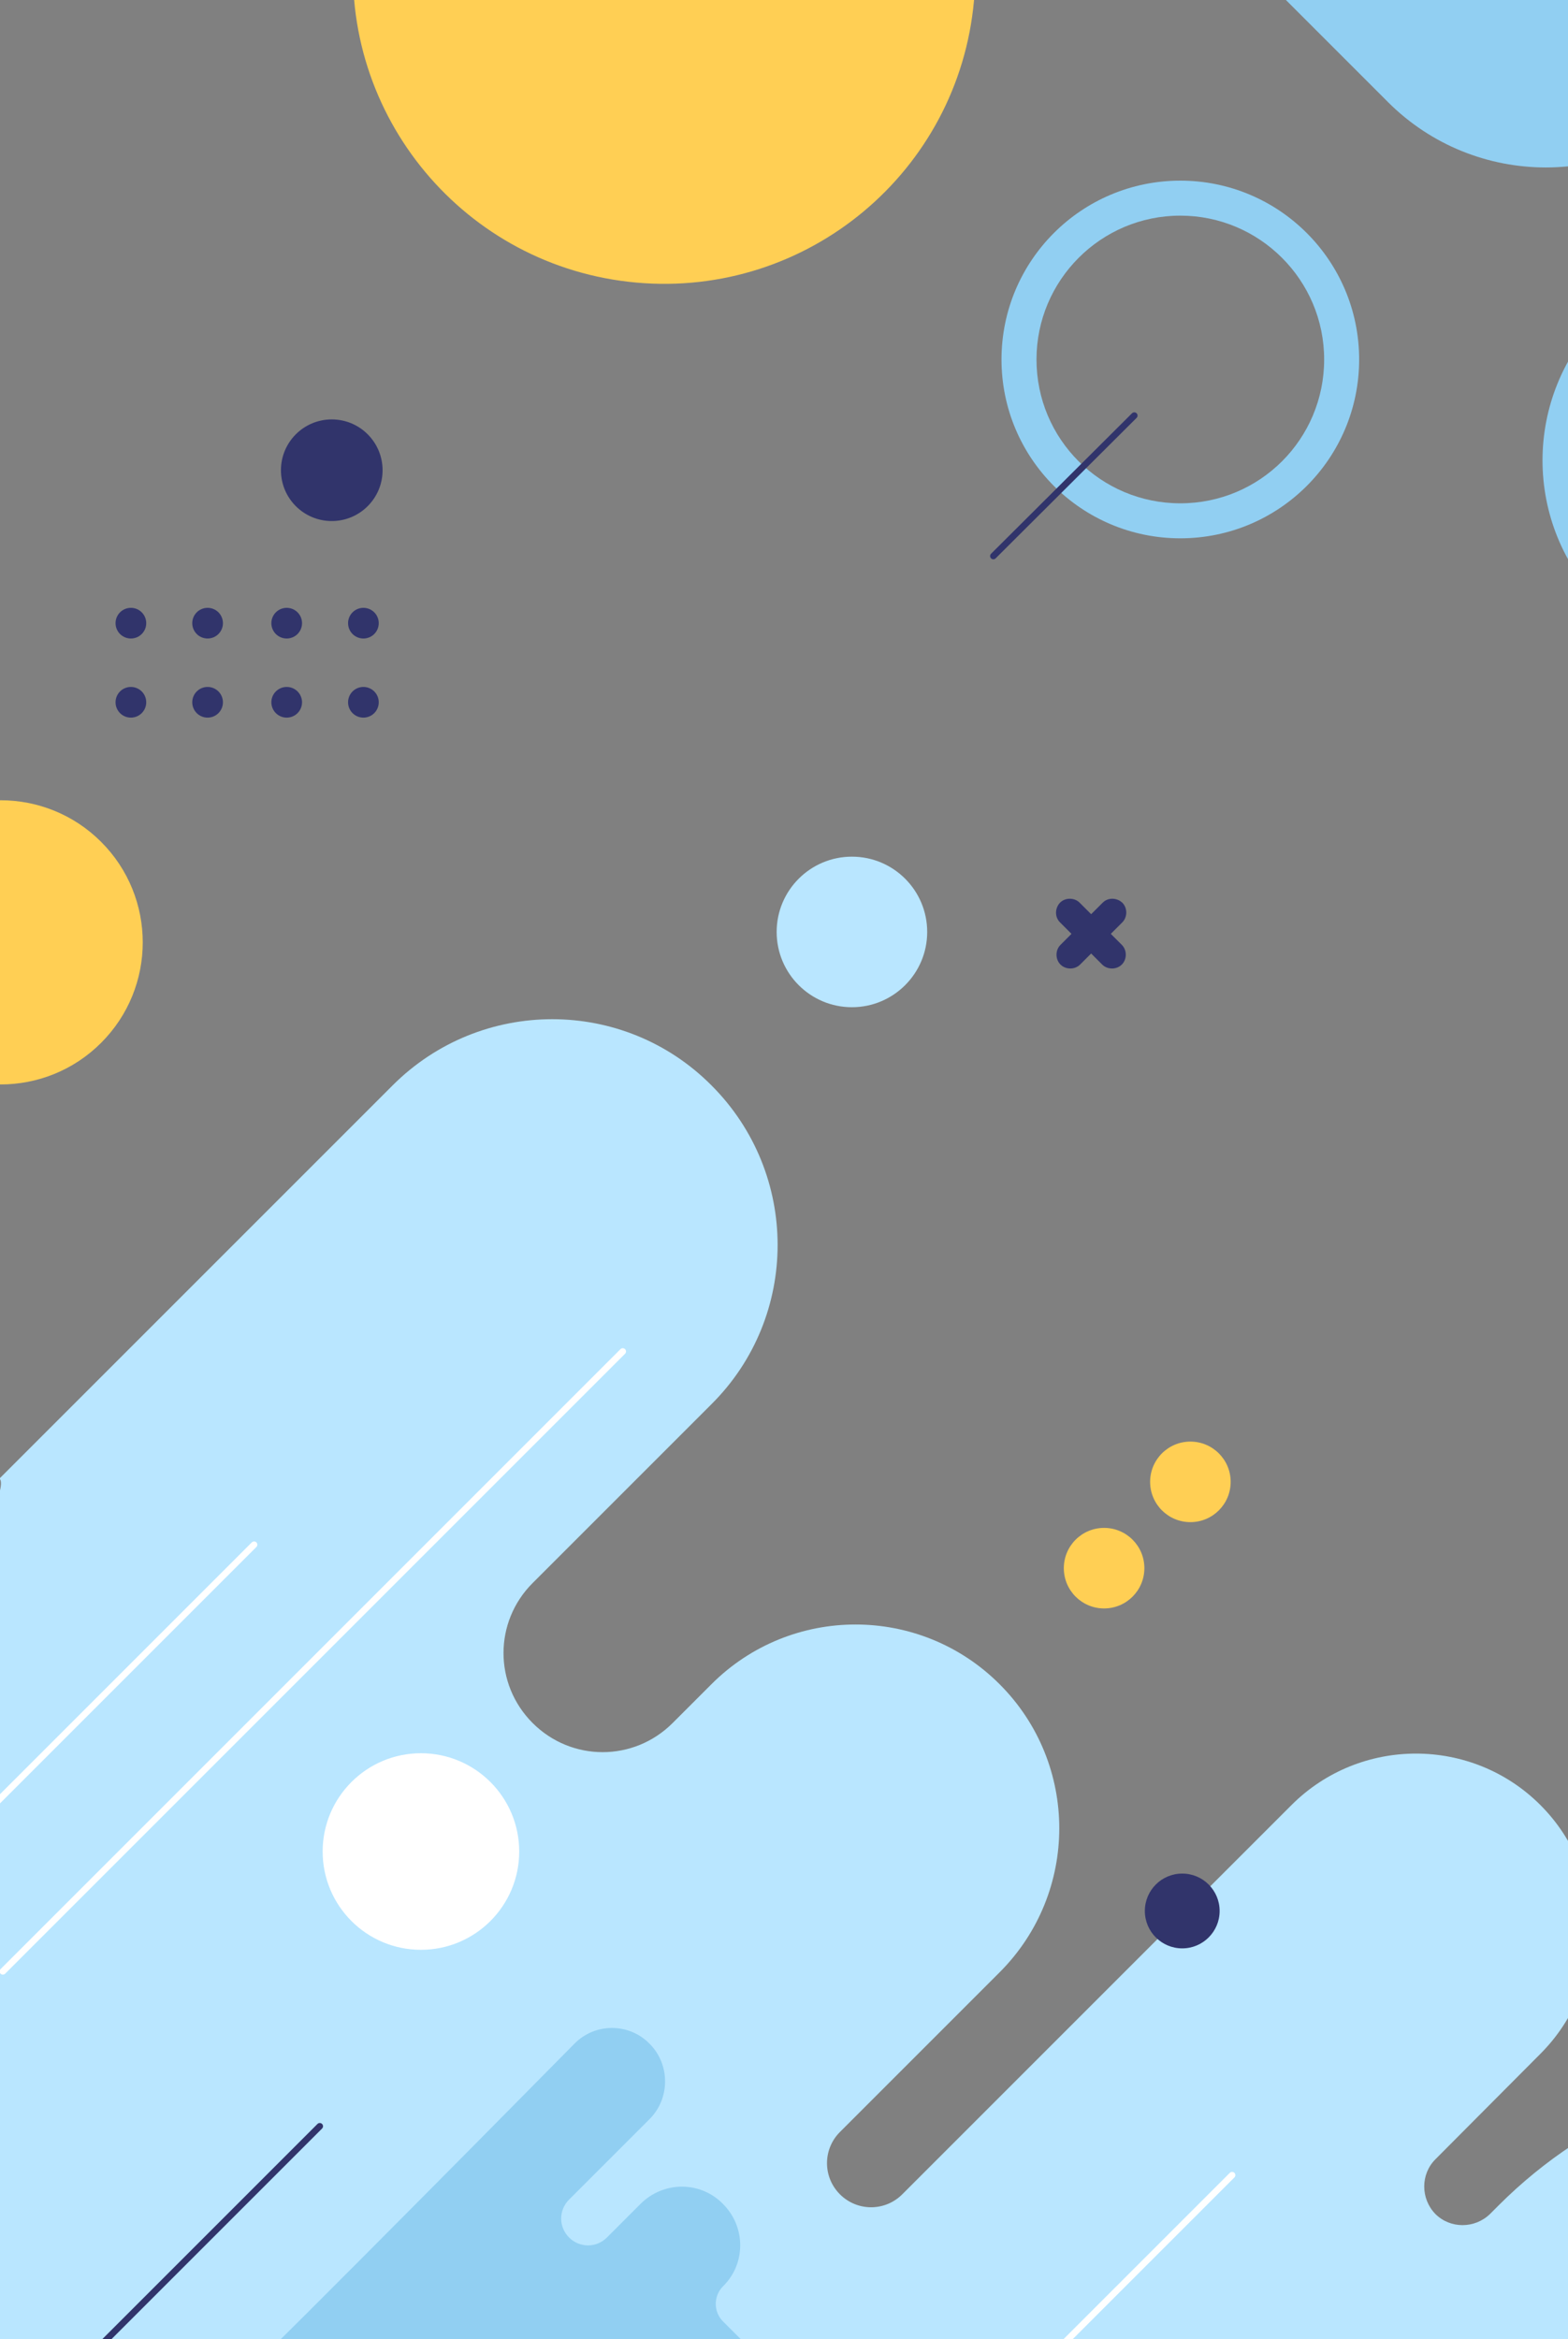 <svg viewBox="0 0 724 1080" fill="none" xmlns="http://www.w3.org/2000/svg">
<rect x="0" y="0" width="724" height="1080" fill="#808080" stroke="none"/>
<g clip-path="url(#clip0_4:213)">
<path d="M582.849 -10.895L640.846 47.102C681.133 87.389 746.435 87.389 786.501 47.102L819.706 13.897C826.789 6.814 838.079 6.814 845.162 13.897L845.384 14.119C852.689 21.424 852.689 33.156 845.384 40.461C834.316 51.529 757.282 128.563 739.794 146.05C703.048 182.796 703.048 242.342 739.794 279.088C776.54 315.834 836.087 315.834 872.833 279.088L1195.13 -43.214L1265.97 -33.474L1148.65 83.847C1097.51 134.982 1097.51 217.993 1148.65 269.127C1199.78 320.262 1282.79 320.262 1333.93 269.127L1513.23 89.824C1520.98 82.077 1533.6 82.077 1541.34 89.824C1549.09 97.572 1549.09 110.19 1541.34 117.937L1276.15 383.35C1247.15 412.348 1247.15 459.055 1276.15 488.054C1305.15 517.052 1351.86 517.052 1380.86 488.054L1564.81 304.102C1573.22 295.691 1586.72 295.691 1594.91 304.102C1603.33 312.514 1603.33 326.017 1594.91 334.207L1591.59 337.528C1530.5 398.624 1530.5 497.572 1591.59 558.668L1728.84 695.912V-99.44" fill="#91CFF2"/>
<path d="M449.723 0.308C456.86 -78.71 398.59 -148.552 319.572 -155.69C240.554 -162.828 170.711 -104.557 163.574 -25.539C156.436 53.479 214.707 123.322 293.725 130.459C372.742 137.597 442.585 79.326 449.723 0.308Z" fill="#FFCF54"/>
<path d="M544.996 83.405C499.396 83.405 462.428 120.372 462.428 165.973C462.428 211.573 499.396 248.54 544.996 248.54C590.597 248.54 627.564 211.573 627.564 165.973C627.564 120.372 590.597 83.405 544.996 83.405ZM544.996 232.381C508.25 232.381 478.588 202.719 478.588 165.973C478.588 129.448 508.25 99.564 544.996 99.564C581.521 99.564 611.405 129.227 611.405 165.973C611.405 202.719 581.742 232.381 544.996 232.381Z" fill="#91CFF2"/>
<path d="M509.8 742.619C520.069 742.619 528.394 734.294 528.394 724.025C528.394 713.756 520.069 705.431 509.8 705.431C499.53 705.431 491.205 713.756 491.205 724.025C491.205 734.294 499.53 742.619 509.8 742.619Z" fill="#FFCF54"/>
<path d="M549.645 702.774C559.914 702.774 568.239 694.449 568.239 684.18C568.239 673.911 559.914 665.586 549.645 665.586C539.376 665.586 531.051 673.911 531.051 684.18C531.051 694.449 539.376 702.774 549.645 702.774Z" fill="#FFCF54"/>
<path d="M46.695 481.476C72.316 455.855 72.316 414.316 46.695 388.695C21.075 363.075 -20.464 363.075 -46.085 388.695C-71.705 414.316 -71.705 455.855 -46.085 481.476C-20.464 507.096 21.075 507.096 46.695 481.476Z" fill="#FFCF54"/>
<path d="M-0.217 682.63L181.299 501.114C222.03 460.383 287.995 460.383 328.505 501.114C369.235 541.845 369.235 607.81 328.505 648.319L245.937 730.887C228.006 748.818 228.006 777.595 245.937 795.525C263.867 813.455 292.644 813.455 310.574 795.525L328.505 777.595C365.251 740.849 424.797 740.849 461.543 777.595C498.289 814.341 498.289 873.887 461.543 910.633L387.829 984.346C379.86 992.315 379.86 1005.15 387.829 1013.12C395.798 1021.09 408.637 1021.09 416.606 1013.12L596.352 833.378C628.007 801.723 679.584 801.723 711.239 833.378C742.893 865.032 742.893 916.61 711.239 948.264L662.76 996.964C655.898 1003.83 655.898 1015.12 662.76 1022.2C669.623 1029.06 680.912 1029.06 687.996 1022.2L691.98 1018.21C776.983 933.212 915.113 933.212 1000.12 1018.21L1083.13 1101.23H-262.531C-262.531 1101 15.942 698.79 -0.217 682.63Z" fill="#B9E6FF"/>
<path d="M489.434 416.775C491.869 414.34 496.075 414.34 498.51 416.775L517.99 436.255C520.425 438.69 520.425 442.896 517.99 445.331C515.555 447.766 511.349 447.766 508.914 445.331L489.434 425.851C486.999 423.416 486.999 419.431 489.434 416.775Z" fill="#31346B"/>
<path d="M518.21 416.775C520.645 419.21 520.645 423.416 518.21 425.851L498.73 445.331C496.295 447.766 492.089 447.766 489.654 445.331C487.219 442.896 487.219 438.69 489.654 436.255L509.134 416.775C511.569 414.34 515.554 414.34 518.21 416.775Z" fill="#31346B"/>
<path d="M153.186 240.571C166.145 240.571 176.65 230.066 176.65 217.107C176.65 204.148 166.145 193.643 153.186 193.643C140.227 193.643 129.722 204.148 129.722 217.107C129.722 230.066 140.227 240.571 153.186 240.571Z" fill="#31346B"/>
<path d="M132.378 294.805C136.29 294.805 139.462 291.634 139.462 287.722C139.462 283.809 136.29 280.638 132.378 280.638C128.466 280.638 125.295 283.809 125.295 287.722C125.295 291.634 128.466 294.805 132.378 294.805Z" fill="#31346B"/>
<path d="M132.378 331.33C136.29 331.33 139.462 328.158 139.462 324.246C139.462 320.334 136.29 317.163 132.378 317.163C128.466 317.163 125.295 320.334 125.295 324.246C125.295 328.158 128.466 331.33 132.378 331.33Z" fill="#31346B"/>
<path d="M167.796 294.805C171.708 294.805 174.88 291.634 174.88 287.722C174.88 283.809 171.708 280.638 167.796 280.638C163.884 280.638 160.713 283.809 160.713 287.722C160.713 291.634 163.884 294.805 167.796 294.805Z" fill="#31346B"/>
<path d="M167.796 331.33C171.708 331.33 174.88 328.158 174.88 324.246C174.88 320.334 171.708 317.163 167.796 317.163C163.884 317.163 160.713 320.334 160.713 324.246C160.713 328.158 163.884 331.33 167.796 331.33Z" fill="#31346B"/>
<path d="M60.437 294.805C64.349 294.805 67.52 291.634 67.52 287.722C67.52 283.809 64.349 280.638 60.437 280.638C56.524 280.638 53.353 283.809 53.353 287.722C53.353 291.634 56.524 294.805 60.437 294.805Z" fill="#31346B"/>
<path d="M60.436 331.33C64.348 331.33 67.519 328.158 67.519 324.246C67.519 320.334 64.348 317.163 60.436 317.163C56.523 317.163 53.352 320.334 53.352 324.246C53.352 328.158 56.523 331.33 60.436 331.33Z" fill="#31346B"/>
<path d="M95.854 294.805C99.766 294.805 102.937 291.634 102.937 287.722C102.937 283.809 99.766 280.638 95.854 280.638C91.941 280.638 88.77 283.809 88.77 287.722C88.77 291.634 91.941 294.805 95.854 294.805Z" fill="#31346B"/>
<path d="M95.854 331.33C99.766 331.33 102.937 328.158 102.937 324.246C102.937 320.334 99.766 317.163 95.854 317.163C91.941 317.163 88.77 320.334 88.77 324.246C88.77 328.158 91.941 331.33 95.854 331.33Z" fill="#31346B"/>
<path d="M545.882 899.565C555.418 899.565 563.148 891.834 563.148 882.299C563.148 872.763 555.418 865.032 545.882 865.032C536.346 865.032 528.615 872.763 528.615 882.299C528.615 891.834 536.346 899.565 545.882 899.565Z" fill="#31346B"/>
<path d="M1.332 910.19L287.553 623.97" stroke="white" stroke-width="3" stroke-miterlimit="10" stroke-linecap="round"/>
<path d="M312.345 1260.83L568.903 1004.27" stroke="white" stroke-width="3" stroke-miterlimit="10" stroke-linecap="round"/>
<path d="M-139.233 969.736L117.326 713.178" stroke="white" stroke-width="3" stroke-miterlimit="10" stroke-linecap="round"/>
<path d="M393.363 465.032C412.557 465.032 428.117 449.472 428.117 430.278C428.117 411.084 412.557 395.524 393.363 395.524C374.169 395.524 358.61 411.084 358.61 430.278C358.61 449.472 374.169 465.032 393.363 465.032Z" fill="#B9E6FF"/>
<path d="M194.359 900.229C219.422 900.229 239.738 879.912 239.738 854.85C239.738 829.787 219.422 809.471 194.359 809.471C169.297 809.471 148.98 829.787 148.98 854.85C148.98 879.912 169.297 900.229 194.359 900.229Z" fill="white"/>
<path d="M98.51 1110.08C101.609 1108.97 220.038 989.438 265.195 943.616C274.714 933.876 290.431 933.876 299.949 943.616C309.468 953.134 309.468 968.851 299.949 978.369L262.76 1015.56C257.89 1020.43 257.89 1028.18 262.76 1033.05C267.63 1037.92 275.378 1037.92 280.248 1033.05L295.743 1017.55C306.369 1006.93 323.413 1006.93 333.817 1017.55C344.443 1028.18 344.443 1045.22 333.817 1055.62C329.39 1060.05 329.39 1067.36 333.817 1071.78L377.426 1115.39H94.526" fill="#91CFF2"/>
<path d="M693.53 1128.23L1013.84 808.142" stroke="#31346B" stroke-width="3" stroke-miterlimit="10" stroke-linecap="round"/>
<path d="M-172.658 1302L147.652 981.69" stroke="#31346B" stroke-width="3" stroke-miterlimit="10" stroke-linecap="round"/>
<path d="M523.746 191.872L458.665 256.731" stroke="#31346B" stroke-width="3" stroke-miterlimit="10" stroke-linecap="round"/>
</g>
<defs>
<clipPath id="clip0_4:213">
<rect width="724" height="1080" fill="white"/>
</clipPath>
</defs>
</svg>
